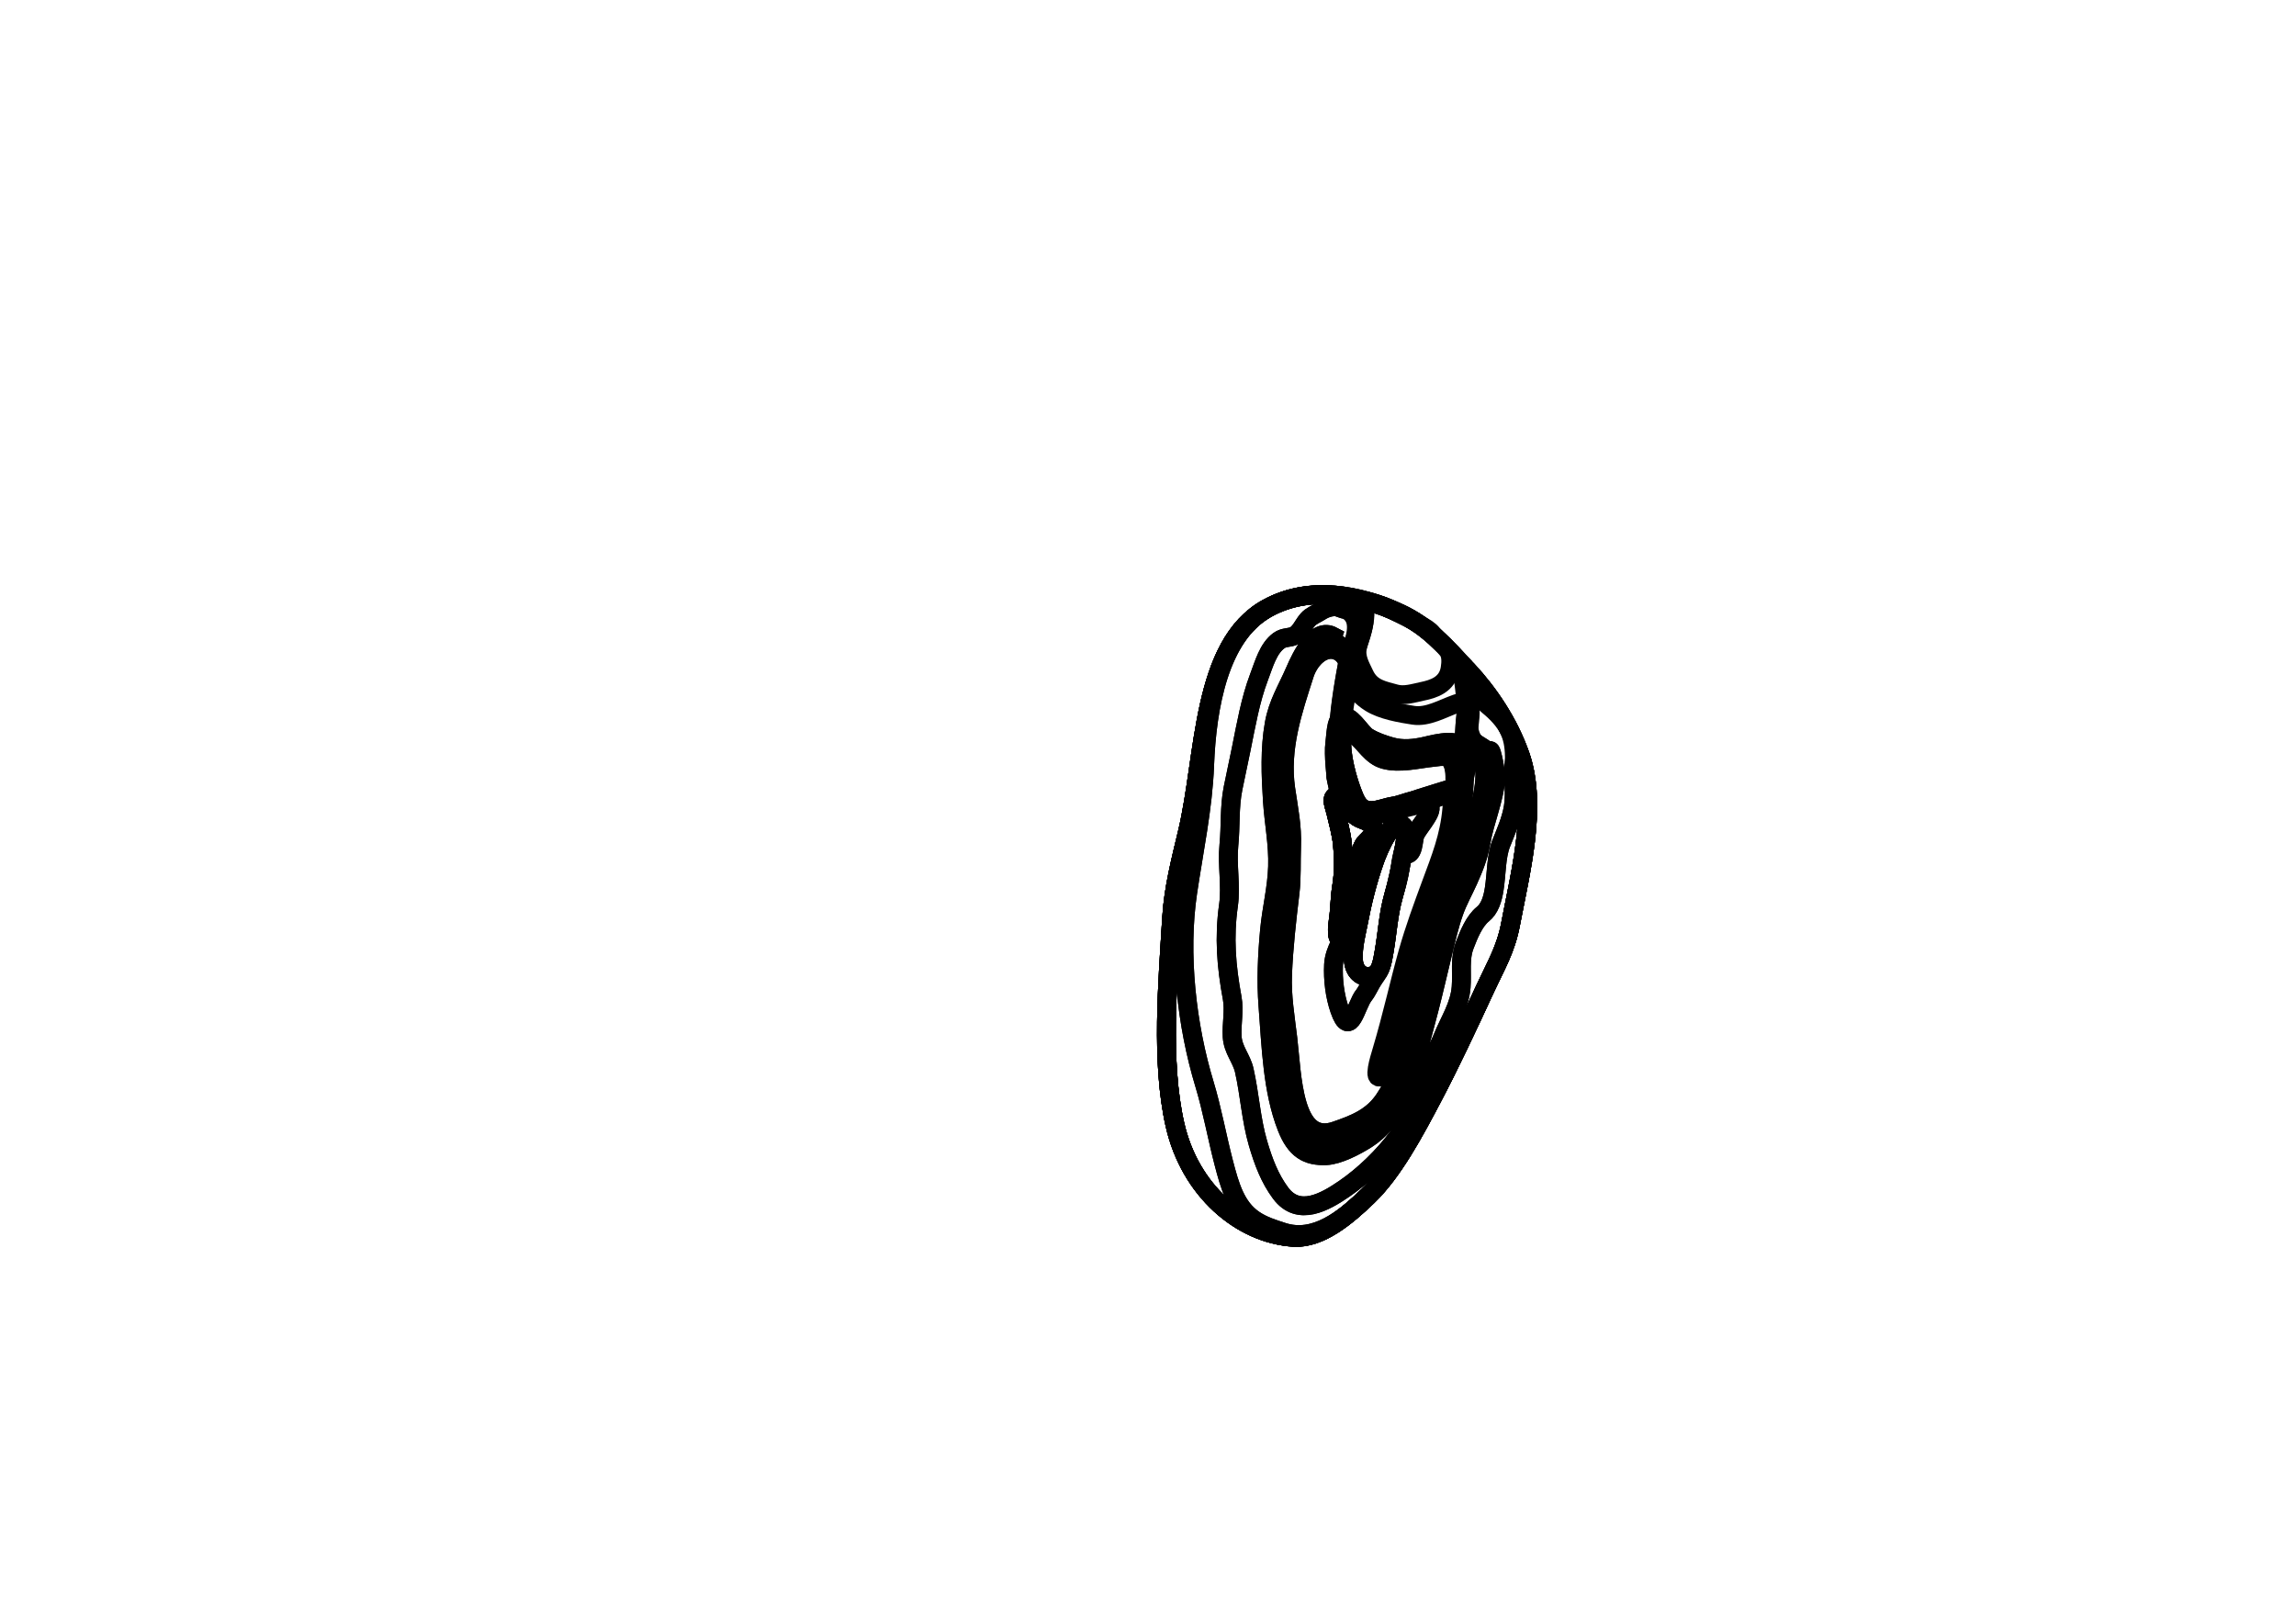 <?xml version="1.0" encoding="utf-8"?>
<!-- Generator: Adobe Illustrator 16.0.0, SVG Export Plug-In . SVG Version: 6.00 Build 0)  -->
<!DOCTYPE svg PUBLIC "-//W3C//DTD SVG 1.1//EN" "http://www.w3.org/Graphics/SVG/1.1/DTD/svg11.dtd">
<svg version="1.1" id="Layer_1" xmlns="http://www.w3.org/2000/svg" xmlns:xlink="http://www.w3.org/1999/xlink" x="0px" y="0px"
	 width="9744.011px" height="6823.461px" viewBox="0 0 9744.011 6823.461" enable-background="new 0 0 9744.011 6823.461"
	 xml:space="preserve">
<g transform="scale(1.0)">
	<g id="_x31_80609170" transform=" scale(1.0, 1.0)">
		<path id="_x31_80609172" fill="none" stroke="#000000" stroke-width="80" d="M6452.764,3209.308
			c73.089,214.506-1.108,495.977-42.056,712.946c-20.375,107.909-62.995,177.173-105.92,269.896
			c-73.545,158.843-148.305,319.872-228.372,471.598c-74.538,141.244-164.403,309.745-270.661,411.984
			c-88.837,85.478-202.287,183.069-316.447,175.646c-222.074-14.423-439.521-197.891-503.023-478.406
			c-60.273-266.215-30.475-605.188-13.798-878.785c7.534-123.586,38.911-243.997,67.026-362.021
			c77.217-324.177,56.881-795.548,339.268-950.948c176.258-96.999,387.261-59.673,562.436,21.832
			c118.559,55.157,192.524,140.695,288.003,243.063C6314.917,2937.997,6404.054,3066.315,6452.764,3209.308z"/>
		<path id="_x31_80609173" fill="none" stroke="#000000" stroke-width="80" d="M6452.76,3209.286
			c-48.712-142.982-137.849-271.298-223.547-363.179c-95.475-102.37-169.438-187.9-288.003-243.059
			c-175.164-81.498-386.169-118.817-562.432-21.824c-282.385,155.407-262.043,626.76-339.264,950.929
			c-28.107,118.023-59.489,238.429-67.018,362.015c-16.668,273.593-46.466,612.554,13.809,878.762
			c63.504,280.503,280.943,463.966,503.018,478.387c114.175,7.422,227.611-90.175,316.448-175.648
			c106.261-102.235,196.12-270.735,270.653-411.977c80.071-151.721,154.822-312.747,228.377-471.591
			c42.921-92.72,85.539-161.98,105.914-269.886C6451.661,3705.248,6525.854,3423.785,6452.76,3209.286z M5787.388,3585.829
			c-15.752,26.444-17.109,67.483-27.383,98.614c-20.761,62.869-43.035,131.624-47.488,200.139
			c-1.443,22.297,3.537,78.53-12.635,92.613c-33.691,29.334-23.184-52.393-20.471-70.314c7.131-47.223,6.468-95.076,14.119-142.142
			c10.156-62.392,9.443-122.519,3.469-182.552c-4.609-46.216-17.851-91.615-28.248-136.111
			c-2.647-11.304-15.527-45.777-9.861-57.875c11.857-25.303,37.976,6.069,48.082,19.48c21.951,29.124,34.127,51.562,64.787,66.31
			c15.801,7.602,50.489,14.669,56.129,40.694C5835.235,3548.748,5799.698,3565.152,5787.388,3585.829z"/>
		<path id="_x31_80609174" fill="none" stroke="#000000" stroke-width="80" d="M6452.76,3209.286
			c-48.712-142.982-137.849-271.298-223.547-363.179c-95.475-102.37-169.438-187.9-288.003-243.059
			c-175.164-81.498-386.169-118.817-562.432-21.824c-282.385,155.407-262.043,626.76-339.264,950.929
			c-28.107,118.023-59.489,238.429-67.018,362.015c-16.668,273.593-46.466,612.554,13.809,878.762
			c63.504,280.503,280.943,463.966,503.018,478.387c114.175,7.422,227.611-90.175,316.448-175.648
			c106.261-102.235,196.12-270.735,270.653-411.977c80.071-151.721,154.822-312.747,228.377-471.591
			c42.921-92.72,85.539-161.98,105.914-269.886C6451.661,3705.248,6525.854,3423.785,6452.76,3209.286z M5787.388,3585.829
			c-15.752,26.444-17.109,67.483-27.383,98.614c-20.761,62.869-43.035,131.624-47.488,200.139
			c-1.443,22.297,3.537,78.53-12.635,92.613c-33.691,29.334-23.184-52.393-20.471-70.314c7.131-47.223,6.468-95.076,14.119-142.142
			c10.156-62.392,9.443-122.519,3.469-182.552c-4.609-46.216-17.851-91.615-28.248-136.111
			c-2.647-11.304-15.527-45.777-9.861-57.875c11.857-25.303,37.976,6.069,48.082,19.48c21.951,29.124,34.127,51.562,64.787,66.31
			c15.801,7.602,50.489,14.669,56.129,40.694C5835.235,3548.748,5799.698,3565.152,5787.388,3585.829z"/>
		<path id="_x31_80609175" fill="none" stroke="#000000" stroke-width="80" d="M6452.764,3209.293
			c-48.71-142.989-137.847-271.303-223.545-363.185c-8.968-9.611,18.138,140.737,8.126,211.137
			c-9.666,67.983-0.236,290.322-61.328,302.446c-23.08,4.584-99.139,35.359-157.092,53.999l-21.653,7.346
			c-29.563,5.978-100.261,28.679-125.927,32.479c-57.48,8.506-108.379,16.73-146.531-71.214
			c-33.962-78.312-54.587-191.912-47.718-248.526l5.161-67.975c10.401-100.065,26.233-196.921,35.361-243.497
			c12.014-61.278,41.867-117.027,49.68-179.124c3.875-30.811,8.213-70.99-13.566-90.205
			c-37.015-32.666-134.311-30.667-185.098-26.987c-65.238,4.725-129.525,22.028-189.85,55.228
			c-282.383,155.402-262.049,626.764-339.268,950.931c-28.109,118.023-59.491,238.429-67.025,362.016
			c-16.674,273.592-46.472,612.551,13.805,878.765c63.504,280.505,280.947,463.972,503.021,478.392
			c114.162,7.423,227.61-90.17,316.448-175.645c106.261-102.235,196.119-270.735,270.659-411.975
			c80.064-151.72,154.822-312.747,228.371-471.59c42.921-92.721,85.543-161.984,105.912-269.888
			C6451.661,3705.254,6525.853,3423.793,6452.764,3209.293z M5699.882,3977.195c-33.691,29.334-23.184-52.393-20.469-70.314
			c7.129-47.223,6.466-95.076,14.117-142.142c10.156-62.392,9.443-122.519,3.469-182.552
			c-4.607-46.216-17.851-91.615-28.248-136.111c-2.647-11.304-15.527-45.777-9.861-57.875c11.857-25.303,37.976,6.069,48.083,19.48
			c21.952,29.124,34.126,51.562,64.786,66.31c15.801,7.602,50.491,14.669,56.129,40.694c7.348,34.062-28.193,50.467-40.5,71.143
			c-15.752,26.445-17.109,67.483-27.383,98.615c-20.761,62.868-43.035,131.623-47.488,200.138
			C5711.073,3906.879,5716.054,3963.113,5699.882,3977.195z M5951.503,3635.271c-9.98,56.875-22.117,113.088-37.699,167.843
			c-21.783,76.516-25.882,156.838-39.745,235.854c-6.203,35.351-13.104,86.854-42.7,100.292
			c-21.701,9.848-57.121,9.847-77.794-26.705c-25.854-45.707,1.519-144.921,10.622-193.039
			c17.341-91.728,40.267-183.33,70.753-269.232c12.942-36.478,78.478-200.133,123.724-139.502
			C5976.39,3534.596,5956.308,3607.924,5951.503,3635.271z"/>
		<path id="_x31_80609180" fill="none" stroke="#000000" stroke-width="80" d="M6435.242,3798.424
			c21.914-109.875,43.919-228.549,47.815-342.766c1.035-33.228,0.57-66.549-1.779-99.953
			c-3.893-50.996-12.793-100.206-28.508-146.318c-1.402-4.122-2.844-8.229-4.312-12.326c-3.782-4.476-8.067-7.383-12.945-8.109
			c-3.865,11.207-6.499,23.021-8.26,35.264c0.065,6.423,0.078,12.972,0.078,19.68c0-6.708-0.013-13.257-0.078-19.68
			c-9.186,63.851,5.52,139.428-5.225,202.254c-9.643,56.396-31.877,104.448-51.645,154.618
			c-20.973,53.239-19.118,128.102-29.131,192.317c-6.867,44.059-19.318,83.111-48.557,106.724
			c-35.243,28.454-59.096,85.397-76.863,132.278c-21.832,57.6-10.193,116.778-14.916,177.253
			c-6.162,79.048-49.686,143.19-77.233,211.13c-18.616,45.881-43.649,87.492-64.985,130.98
			c-21.654,44.137-30.495,96.171-48.854,142.382c-19.85,49.924-43.252,106.48-73.758,147.036
			c-66.488,88.365-147.592,167.089-232.134,224.862c-80.755,55.195-193.081,120.025-269.161,17.742
			c-45.986-61.825-72.891-132.415-96.333-212.771c-29.007-99.451-34.935-206.627-57.911-308.207
			c-11.504-50.806-47.738-86.411-51.266-142.048c-3.473-54.663,9.942-111.095,0.046-164.615
			c-24.905-134.665-35.169-256.825-15.591-395.199c11.469-81.052-6.799-170.841,1.597-254.595
			c8.067-80.587,1.492-160.711,17.601-240.873c11.264-56.079,23.699-112.16,34.945-167.806
			c20.299-100.498,38.902-207.773,74.532-301.645c22.163-58.375,39.169-123.722,85.599-157.462
			c21.6-15.688,44.179-10.002,65.814-20.865c24.503-12.308,37.438-46.292,56.259-67.592c14.866-16.842,34.21-23.001,51.841-34.447
			c21.312-13.843,44.556-21.583,68.482-20.396c8.656,0.43,27.938,11.122,42.941,12.21c-5.338-2.947-11.189-5.624-17.582-8.029
			c6.393,2.405,12.244,5.083,17.582,8.029c8.922,0.647,16.334-2.1,19.097-12.424c9.86-36.833-57.011-48.258-104.358-51.333
			c-52.343-1.236-104.44,4.438-154.881,18.835c-27.701,8.048-54.906,18.55-80.844,31.646c-1.018,0.516-2.036,1.034-3.053,1.558
			c-1.135,0.584-2.27,1.171-3.4,1.767c-2.378,1.252-4.753,2.517-7.115,3.819c-1.832,1.008-3.643,2.038-5.447,3.072
			c-1.133,0.649-2.258,1.304-3.377,1.964c-0.295,0.172-0.586,0.347-0.881,0.521c-193.519,115.041-247.19,409.708-256.721,661.852
			c-6.773,178.928-45.75,362.436-71.844,538.663c-38.804,262.082-4.016,566.4,71.004,813.383
			c32.659,107.568,53.136,223.609,81.605,332.905c25.943,99.567,51.006,189.386,127.872,242.265
			c38.163,26.262,81.018,39.308,122.655,52.85c136.219,44.286,258.07-53.081,362.108-153.162
			c106.257-102.229,196.122-270.72,270.653-411.951c80.071-151.713,154.83-312.729,228.371-471.562
			c42.923-92.715,85.553-161.97,105.916-269.872c0.486-2.575,0.979-5.161,1.475-7.754
			C6419.528,3876.02,6427.444,3837.315,6435.242,3798.424z"/>
		<path id="_x31_80609176" fill="none" stroke="#000000" stroke-width="80" d="M5719.933,2811.603
			c-7.47-15.356-13.997-29.829-28.217-40.369c-45.371-33.622-97.012-6.829-129.781,39.061
			c-11.016,15.424-19.896,33.01-25.707,51.179c-49.416,154.647-104.638,314.581-79.584,487.228
			c12.569,86.645,27.96,156.456,24.639,245.026c-2.414,64.56,1.148,132.063-6.606,196.275
			c-13.886,114.919-26.938,230.385-31.638,346.629c-3.693,91.355,11.672,180.582,22.4,270.274
			c18.591,155.435,19.762,456.628,203.336,392.027c77.434-27.254,154.825-55.765,209.54-136.743
			c46.011-68.085,76.638-151.189,99.575-235.985c41.414-153.091,54.135-316.763,99.545-467.938
			c48.955-162.938,124.596-309.203,180.73-467.765c32.646-92.216,70.965-225.145,14.541-315.051
			c-10.211-16.275-15.523-32.793-40.718-37.841c-6.864,78.953-5.913,214.453-55.972,222.082
			c-17.964,2.736-86.016,29.212-120.49,40.365c15.175,18.909,11.586,22.73,13.098,27.771c7.729,25.787-57.838,95.555-63.984,116.386
			c-6.324,21.406-4.693,48.068-15.228,67.107c-4.606,8.312-24.458,31.508-30.759-11.191c-17.02,66.586-13.616,61.117-16.428,84.626
			c-4.889,40.803-17.395,79.623-28.413,118.357c-21.784,76.52-25.884,156.838-39.747,235.856
			c-4.23,24.09-8.352,51.184-17.549,73.016c-9.195,21.818-25.029,38.3-36.422,58.09c-9.958,17.294-19.064,38.638-31.369,53.301
			c-33.648,40.074-58.612,191.187-103.348,62.767c-20.387-58.528-29.145-128.182-25.951-191.964c0,0,0.287-45.726,40.453-117.033
			c-31.147,29.482-23.174-52.395-20.473-70.318c7.133-47.225,6.472-95.087,14.123-142.148
			c10.156-62.396,9.443-122.529,3.463-182.564c-4.604-46.217-17.845-91.62-28.25-136.117c-2.646-11.305-15.523-45.783-9.857-57.879
			c11.861-25.309,37.974,6.07,48.205,19.362c-10.003-16.487-18.002-30.616-24.305-49.967c-6.109-18.766-17.291-78.168-13.097-58.629
			c1.894,8.796-12.005-98.139-4.92-144.518c0,0,4.7-74.938,18.759-100.551C5691.27,2951.196,5719.933,2811.603,5719.933,2811.603z"
			/>
		<path id="_x31_80609177" fill="none" stroke="#000000" stroke-width="80" d="M5574.981,2753.944
			c-66.258,69.853-99.52,192.062-132.615,290.686c-40.43,120.502-25.008,250.987-7.014,375.763
			c17.051,118.23,31.119,265.529,4.65,382.928c-25.965,115.156-35.48,238.642-39.325,359.729
			c-2.628,82.406,20.042,164.804,21.817,248.473c2.668,125.793,15.569,260.874,65.22,372.854
			c48.03,108.325,155.413,100.445,232.804,58.463c63.574-34.48,139.158-80.754,181.952-153.649
			c13.005-22.159,23.302-47.797,32.493-72.378c9.441-25.245,20.641-48.129,29.123-73.58c20.727-62.169,38.197-132.53,53.878-197.335
			c37.304-154.198,57.247-317.104,117.197-460.706c30.64-73.365,69.203-140.724,99.062-214.661
			c25.052-62.051,30.973-128.988,46.798-195.38c14.229-59.678,38.62-104.319,36.72-170.175c-0.861-30.216-9.001-77.049,0.656-107.53
			c-14.152-24.051-45.177-31.892-63.68-51.091c-0.152-0.159-0.306-0.342-0.457-0.508c-0.328,0.602-0.639,1.211-0.936,1.829
			c8.553,7.494,13.016,17.728,19.381,27.872c56.428,89.901,18.107,222.822-14.542,315.031
			c-56.144,158.556-131.781,304.811-180.736,467.735c-45.411,151.172-58.126,314.834-99.541,467.911
			c-22.944,84.79-58.454,173.353-104.47,241.431c-54.717,80.977-127.209,104.024-204.649,131.271
			c-183.581,64.599-184.738-236.579-203.331-391.997c-10.727-89.689-26.086-178.91-22.398-270.265
			c4.698-116.237,17.751-231.692,31.644-346.605c7.743-64.208,4.192-131.709,6.601-196.27
			c3.328-88.565-12.065-158.368-24.637-245.012c-25.056-172.633,30.166-332.562,79.584-487.2
			c5.807-18.163,14.697-35.749,25.711-51.172c32.766-45.887,84.41-72.679,129.777-39.059c1.749,1.296,3.38,2.653,4.912,4.062
			c2.281-7.252,3.047-15.9,2.777-24.458c-15.334-10.286-32.264-28.966-49.812-38.512
			C5632.163,2730.445,5592.87,2735.083,5574.981,2753.944z"/>
		<path id="_x31_80609178" fill="none" stroke="#000000" stroke-width="80" d="M6318.401,3197.444
			c1.247-3.941,2.781-7.623,4.68-10.945c7.246-12.689,26.827,101.708,25.916,113.418c-7.512,95.378-48.17,182.997-63.982,276.121
			c-10.146,59.713-30.248,107.794-53.518,160.063c-19.842,44.566-44.012,86.788-60.631,133.57
			c-19.375,54.609-33.447,115.774-47.377,172.721c-19.519,79.797-37.58,160.084-58.076,239.502
			c-33.895,131.301-70.767,268.098-125.096,387.958c-31.068,68.578-84.763,129.724-139.814,164.622
			c-46.457,29.441-120.479,68.2-172.072,70.369c-80.96,3.404-130.281-25.518-167.59-120.482
			c-61.279-155.937-66.432-342.983-79.641-514.371c-8.246-107.156-3.32-215.377,6.66-322.046
			c8.68-92.766,31.034-175.812,34.079-269.745c3.069-94.337-15.929-186.232-21.948-279.715
			c-6.998-108.572-11.311-219.102,7.611-326.195c15.311-86.675,54.695-147.215,87.607-223.385
			c28.482-65.935,87.54-188.458,161.725-148.555c-1.426,4.659-3.979,8.622-7.338,12.092c-17.434,18.003-56.727,22.642-74.615,41.502
			c-66.258,69.853-99.52,192.062-132.615,290.687c-40.43,120.502-25.008,250.987-7.014,375.762
			c17.051,118.231,31.119,265.53,4.65,382.927c-25.965,115.158-35.48,238.644-39.325,359.731
			c-2.626,82.406,20.042,164.804,21.817,248.473c2.668,125.793,15.569,260.874,65.22,372.854
			c48.03,108.325,155.413,100.445,232.804,58.463c63.574-34.48,139.158-80.754,181.952-153.649
			c13.005-22.159,23.302-47.797,32.493-72.378c9.441-25.245,20.641-48.129,29.123-73.58c20.727-62.169,38.197-132.53,53.878-197.335
			c37.304-154.198,57.247-317.104,117.197-460.706c30.64-73.365,69.203-140.724,99.062-214.661
			c25.052-62.051,30.973-128.988,46.798-195.38c14.229-59.678,38.62-104.319,36.72-170.175
			C6316.881,3274.759,6308.744,3227.926,6318.401,3197.444z"/>
		<path id="_x31_80609179" fill="none" stroke="#000000" stroke-width="80" d="M6254.261,3145.847
			c-25.055-27.398-45.441-164.144-11.766-190.347c23.792-18.487,55.801,25.146,74.438,40.19
			c31.991,25.821,71.412,65.191,90.247,108.936c16.862,39.161,19.637,76.443,20.073,119.59
			c-9.186,63.851,5.52,139.428-5.225,202.253c-9.643,56.396-31.877,104.449-51.645,154.619
			c-20.973,53.239-19.118,128.102-29.131,192.316c-6.867,44.06-19.318,83.111-48.557,106.725
			c-35.243,28.454-59.096,85.396-76.863,132.277c-21.832,57.601-10.193,116.778-14.916,177.253
			c-6.162,79.049-49.686,143.191-77.233,211.13c-18.616,45.881-43.649,87.492-64.985,130.982
			c-21.654,44.136-30.495,96.169-48.854,142.38c-19.85,49.925-43.252,106.48-73.758,147.036
			c-66.488,88.365-147.592,167.089-232.134,224.862c-80.755,55.196-193.081,120.026-269.161,17.742
			c-45.986-61.825-72.891-132.415-96.333-212.771c-29.007-99.45-34.935-206.625-57.911-308.207
			c-11.504-50.805-47.738-86.41-51.266-142.048c-3.473-54.662,9.942-111.095,0.046-164.615
			c-24.905-134.664-35.169-256.825-15.591-395.199c11.469-81.052-6.799-170.84,1.597-254.595
			c8.067-80.586,1.492-160.71,17.601-240.873c11.264-56.077,23.699-112.16,34.945-167.805
			c20.299-100.499,38.902-207.774,74.532-301.646c22.163-58.374,39.169-123.721,85.599-157.462
			c21.6-15.688,44.179-10.001,65.814-20.864c24.503-12.309,37.438-46.292,56.259-67.593c14.866-16.841,34.21-23.001,51.841-34.447
			c21.312-13.843,44.556-21.582,68.482-20.396c8.656,0.431,27.938,11.123,42.941,12.211c45.952,25.371,53.335,71.029,30.944,139.606
			c-11.903,36.418-27.351,35.632-44.884,23.866c-15.334-10.286-32.264-28.967-49.812-38.512c3.36-3.47,5.912-7.434,7.338-12.093
			c-74.185-39.901-133.24,82.621-161.725,148.556c-32.912,76.17-72.299,136.71-87.607,223.386
			c-18.922,107.093-14.609,217.62-7.609,326.193c6.018,93.482,25.018,185.38,21.946,279.716
			c-3.045,93.933-25.399,176.979-34.079,269.745c-9.98,106.669-14.906,214.89-6.66,322.045
			c13.208,171.39,18.361,358.437,79.643,514.372c37.307,94.965,86.629,123.887,167.588,120.482
			c51.594-2.169,125.615-40.927,172.072-70.37c55.052-34.898,108.746-96.044,139.814-164.621
			c54.329-119.86,91.201-256.658,125.096-387.958c20.498-79.419,38.558-159.706,58.076-239.503
			c13.93-56.945,28.002-118.11,47.377-172.72c16.621-46.782,40.789-89.005,60.631-133.571c23.27-52.268,43.371-100.35,53.52-160.062
			c15.811-93.125,56.469-180.744,63.982-276.122c0.909-11.71-18.672-126.108-25.918-113.418c-1.898,3.322-3.429,7.004-4.678,10.946
			c-14.156-24.05-45.181-31.892-63.684-51.091C6254.565,3146.194,6254.414,3146.013,6254.261,3145.847z"/>
		<path id="_x31_80609181" fill="none" stroke="#000000" stroke-width="80" d="M6000.118,3397.244
			c-29.564,5.975-61.568,20.186-87.238,23.984c-57.48,8.507-125.391,53.938-163.541-34.012
			c-33.966-78.312-60.724-193.138-53.848-249.754l0.969-68.815c10.397-100.06,30.427-196.078,39.555-242.656
			c10.312-52.643,33.66-99.111,46.229-150.773c5.067-20.811,9.967-46.234,10.744-68.119c0.314-8.947-5.434-58.007-14.118-58.938
			c54.933,5.89,110.481,31.397,162.351,54.89c112.633,51.005,195.664,143.776,264.757,218.058
			c-2.726,48.553,23.937,154.122,13.921,224.519c-9.666,67.983-0.23,290.326-61.33,302.447
			c-23.072,4.583-78.837,23.186-136.787,41.821L6000.118,3397.244z"/>
		<path id="_x31_80609183" fill="none" stroke="#000000" stroke-width="80" d="M5940.554,2605.188
			c12.484,5.858,24.84,12.233,37.195,18.379c17.566,8.744,33.752,18.771,50.527,29.16c20.423,12.65,36.148,19.557,52.43,39.651
			c19.311,23.839,43.277,41.526,62.673,65.942c16.166,20.346,15.033,51.494,10.761,78.619
			c-11.051,70.16-72.236,87.707-117.725,97.18c-37.766,7.868-76.902,21.1-115.091,10.134
			c-48.802-14.008-102.296-20.504-130.595-81.422c-16.311-35.116-39.326-71.916-29.586-115.364
			c8.798-39.209,27.99-80.46,29.055-121.803c0.604-23.648-6.809-50.481,15.666-59.759c18.723-7.735,42.84-0.52,61.195,5.79
			C5891.629,2580.146,5916.569,2593.937,5940.554,2605.188z"/>
		<path id="_x31_80609182" fill="none" stroke="#000000" stroke-width="80" d="M5912.886,3421.232
			c-57.486,8.506-125.396,53.934-163.541-34.013c-53.685-123.746-89.344-338.707-2.752-270.977
			c45.568,35.645,72.045,91.848,127.703,107.27c66.424,18.412,144.529-3.021,211.492-9.562c21.334-2.082,46.403-10.247,65.584,6.754
			c22.188,19.674,23.622,66.01,22.934,96.938c-0.442,19.667-10.758,27.951-24.451,32.405c-38.945,12.676-79.96,23.945-119.611,36.54
			C5991.352,3398.947,5952.805,3415.331,5912.886,3421.232z"/>
		<path id="_x31_80609184" fill="none" stroke="#000000" stroke-width="80" d="M6210.468,3189.94
			c-7.131-62.715-114.016-34.336-158.44-23.968c-49.049,11.449-99.034,16.889-148.171,2.916
			c-33.113-9.418-70.132-21.811-100.677-40.886c-27.837-17.383-78.858-108.998-105.104-78.708c0,0-0.095-94.216,25.565-167.423
			c27.767,49.1,55.33,77.818,92.531,101.122c49.393,30.948,128.098,44.494,182.035,52.725
			c60.857,9.287,123.528-28.349,181.642-48.878c37.426-13.219,45.935,7.631,41.507,45.276
			C6215.508,3082.023,6210.468,3189.94,6210.468,3189.94z"/>
		<path id="_x31_80609185" fill="none" stroke="#000000" stroke-width="80" d="M5753.564,4112.553
			c-25.854-45.705,1.519-144.92,10.622-193.038c17.341-91.728,40.267-183.33,70.753-269.231
			c12.942-36.479,78.478-200.134,123.724-139.503c17.727,23.815-2.355,97.144-7.16,124.491
			c-9.98,56.875-22.117,113.088-37.699,167.843c-21.783,76.516-25.882,156.838-39.745,235.854
			c-6.203,35.351-13.104,86.854-42.7,100.292C5809.653,4149.107,5774.237,4149.106,5753.564,4112.553z"/>
		<path id="_x31_80609186" fill="none" stroke="#000000" stroke-width="80" d="M5753.564,4112.553
			c-25.854-45.705,1.519-144.92,10.622-193.038c17.341-91.728,40.267-183.33,70.753-269.231
			c12.942-36.479,78.478-200.134,123.724-139.503c17.727,23.815-2.355,97.144-7.16,124.491
			c-9.98,56.875-22.117,113.088-37.699,167.843c-21.783,76.516-25.882,156.838-39.745,235.854
			c-6.203,35.351-13.104,86.854-42.7,100.292C5809.653,4149.107,5774.237,4149.106,5753.564,4112.553z"/>
		<path id="_x31_80609188" fill="none" stroke="#000000" stroke-width="80" d="M5707.091,3407.566
			c11.691,19.294,24.994,37.07,40.4,50.341c7.434,6.412,15.885,12.052,24.268,16.086c15.801,7.602,50.491,14.669,56.129,40.694
			c7.348,34.062-28.193,50.467-40.5,71.143c-15.75,26.445-17.109,67.482-27.383,98.614
			c-20.761,62.869-43.035,131.624-47.488,200.139c-0.63,9.683-0.047,25.776-0.51,42.027l-0.619,10.103
			c-7.219,60.289-48.462,87.676-51.963,157.509c-3.197,63.778,5.559,133.425,25.958,191.957
			c44.732,128.413,69.692-22.695,103.343-62.767c8.507-10.124,51.795-93.809,59.475-96.238
			c-24.009,22.729-73.701,26.745-94.636-14.576c-23.987-47.369,1.521-144.912,10.622-193.028
			c17.346-91.723,40.271-183.319,70.756-269.217c12.949-36.473,77.309-198.615,123.717-139.504
			c21.78,27.739-15.055,109.521,13.152,113.789c23.467,3.545,26.16-59.298,32.432-77.368
			c15.768-45.358,111.957-127.869,38.439-150.069c-37.445-11.306-90.909,18.358-129.797,24.116
			c-57.482,8.501-125.389,53.932-163.541-34.013c-53.677-123.739-89.344-338.688-2.755-270.962
			c45.581,35.644,72.056,91.841,127.71,107.268c66.428,18.411,144.541-3.021,211.491-9.562
			c39.097-3.823,70.161-13.756,85.236,43.211c12.718,48.041-5.286,125.772-9.608,175.896
			c-10.119,117.438-47.928,210.867-87.018,316.412c-36.668,99.018-71.359,193.336-99.415,292.764
			c-36.541,129.511-65.585,266.392-111.542,420.283c-9.428,31.581-38.609,123.135-3.322,106.989
			c39.83-18.23,77.498-175.221,86.471-220.131c57.391-287.118,152.557-525.555,229.625-794.732
			c36.045-125.909,47.249-250.423,34.254-364.705c-7.133-62.711-114.015-34.332-158.438-23.962
			c-49.053,11.449-99.032,16.884-148.175,2.91c-33.105-9.412-70.128-21.809-100.669-40.882
			c-27.843-17.382-61.399-80.06-92.65-82.653c-45.448-3.775-38.863,63.814-45.765,109.025c-7.084,46.367,6.82,153.305,4.928,144.505
			c-4.197-19.54,6.979,39.859,13.09,58.623C5689.091,3376.948,5697.085,3391.07,5707.091,3407.566z"/>
		<path id="_x31_80609189" fill="none" stroke="#000000" stroke-width="80" d="M5443.661,5228.822
			c-41.636-13.542-84.492-26.587-122.655-52.85c-76.866-52.879-101.929-142.698-127.872-242.265
			c-28.47-109.296-48.946-225.337-81.605-332.905c-75.02-246.981-109.808-551.301-71.004-813.383
			c26.094-176.229,65.07-359.736,71.844-538.663c9.53-252.143,63.202-546.811,256.721-661.852
			c-272.205,160.78-253.25,624.932-329.566,945.318c-28.109,118.018-59.49,238.416-67.031,361.99
			c-16.674,273.579-46.474,612.521,13.805,878.714c63.502,280.493,280.953,463.949,503.029,478.371
			c114.154,7.419,227.603-90.167,316.444-175.638C5701.731,5175.74,5579.88,5273.109,5443.661,5228.822z"/>
		<path id="_x31_80609187" fill="none" stroke="#000000" stroke-width="80" d="M5696.999,3582.187
			c-4.609-46.215-17.851-91.614-28.25-136.11c-2.646-11.304-15.525-45.779-9.859-57.876c11.855-25.302,37.974,6.069,48.082,19.481
			c21.951,29.123,34.127,51.562,64.787,66.309c15.801,7.602,50.487,14.67,56.129,40.694c7.348,34.063-28.195,50.468-40.502,71.144
			c-15.75,26.445-17.107,67.482-27.381,98.613c-20.762,62.87-43.035,131.624-47.49,200.14c-1.441,22.297,3.537,78.53-12.635,92.613
			c-33.691,29.333-23.184-52.393-20.469-70.314c7.129-47.223,6.468-95.077,14.119-142.142
			C5703.687,3702.347,5702.974,3642.221,5696.999,3582.187z"/>
	</g>
</g>
</svg>
